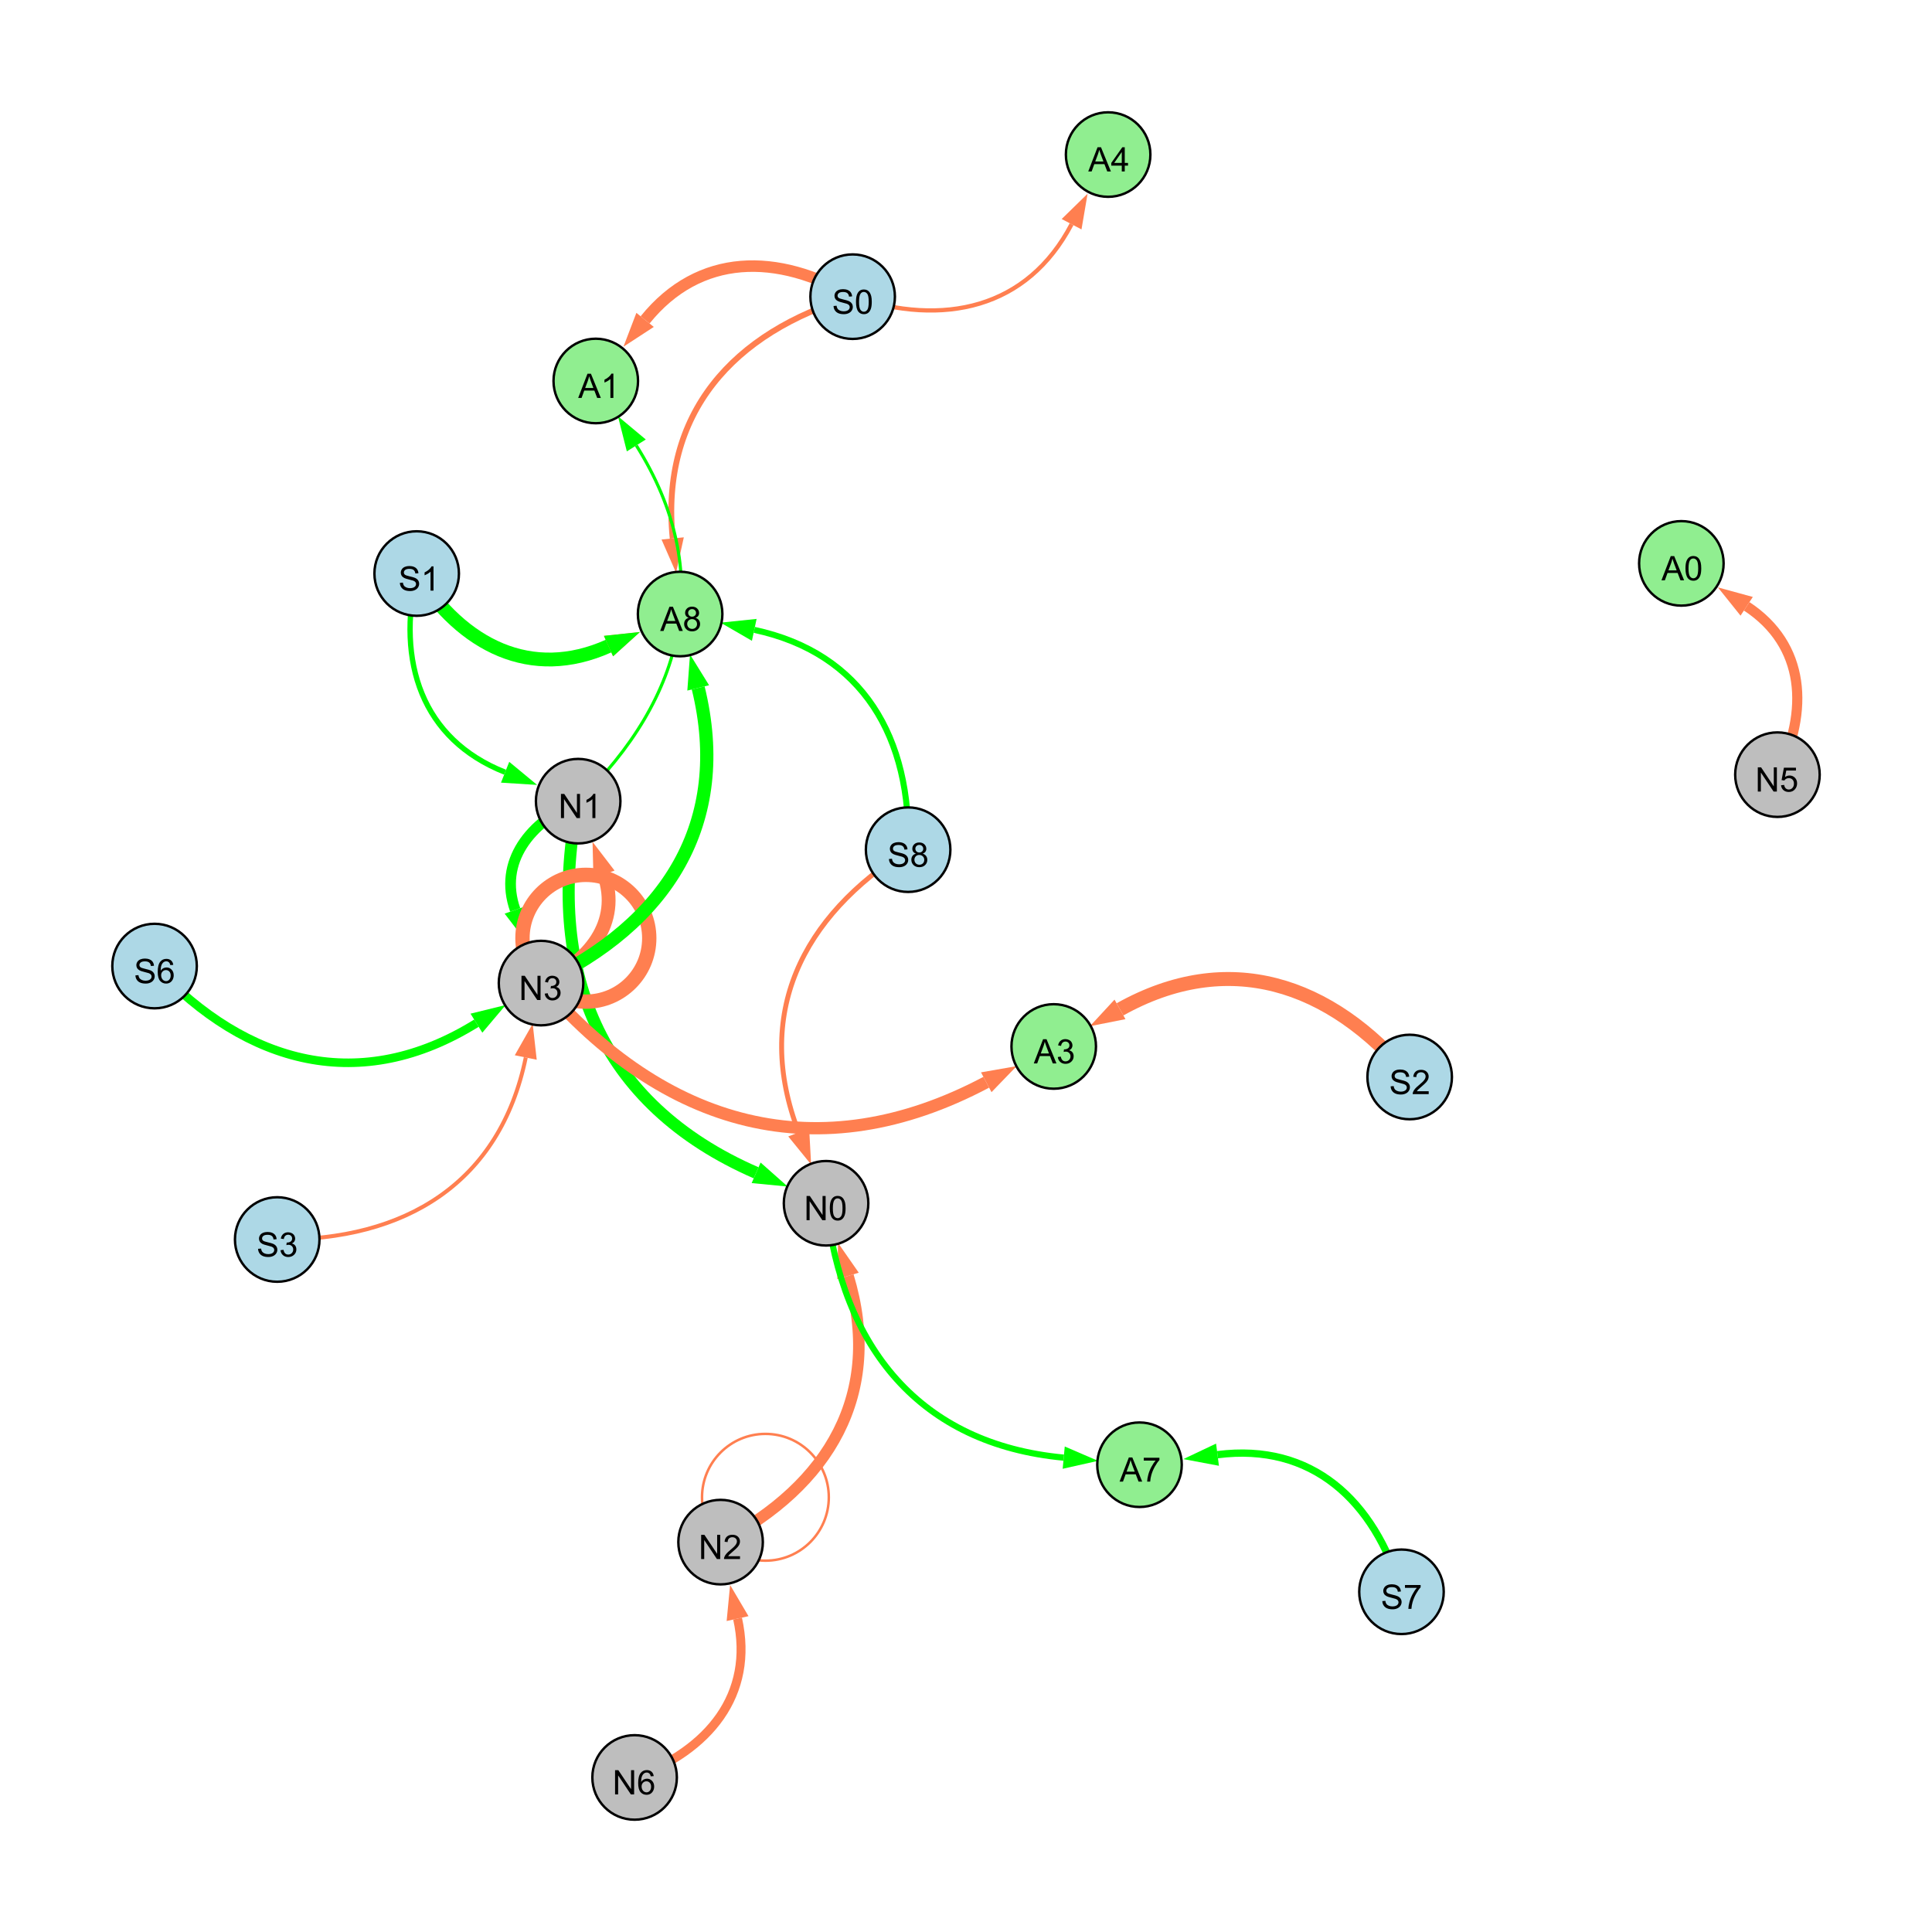 <?xml version="1.0" encoding="UTF-8"?>
<svg xmlns="http://www.w3.org/2000/svg" xmlns:xlink="http://www.w3.org/1999/xlink" width="800" height="800" viewBox="0 0 800 800">
<defs>
<g>
<g id="glyph-0-0">
<path d="M 1.066 0 L 1.066 -10.023 L 2.426 -10.023 L 7.691 -2.152 L 7.691 -10.023 L 8.961 -10.023 L 8.961 0 L 7.602 0 L 2.336 -7.875 L 2.336 0 Z M 1.066 0 "/>
</g>
<g id="glyph-0-1">
<path d="M 6.965 -7.566 L 5.742 -7.473 C 5.633 -7.953 5.477 -8.305 5.277 -8.523 C 4.945 -8.875 4.535 -9.051 4.047 -9.051 C 3.656 -9.051 3.312 -8.941 3.016 -8.723 C 2.629 -8.441 2.32 -8.027 2.098 -7.484 C 1.875 -6.941 1.758 -6.172 1.75 -5.168 C 2.047 -5.617 2.41 -5.953 2.836 -6.172 C 3.266 -6.391 3.715 -6.5 4.184 -6.5 C 5.004 -6.5 5.703 -6.199 6.277 -5.594 C 6.855 -4.992 7.145 -4.211 7.145 -3.254 C 7.145 -2.625 7.008 -2.039 6.738 -1.5 C 6.465 -0.961 6.094 -0.547 5.617 -0.258 C 5.145 0.027 4.609 0.172 4.008 0.172 C 2.98 0.172 2.145 -0.207 1.496 -0.961 C 0.852 -1.715 0.527 -2.957 0.527 -4.688 C 0.527 -6.625 0.883 -8.035 1.602 -8.914 C 2.223 -9.68 3.066 -10.062 4.121 -10.062 C 4.91 -10.062 5.555 -9.84 6.059 -9.398 C 6.562 -8.957 6.867 -8.348 6.965 -7.566 M 1.941 -3.246 C 1.941 -2.824 2.031 -2.418 2.211 -2.031 C 2.391 -1.645 2.645 -1.348 2.969 -1.145 C 3.289 -0.941 3.629 -0.84 3.984 -0.84 C 4.504 -0.84 4.953 -1.051 5.324 -1.469 C 5.699 -1.891 5.887 -2.457 5.887 -3.18 C 5.887 -3.871 5.699 -4.418 5.332 -4.816 C 4.961 -5.215 4.5 -5.414 3.938 -5.414 C 3.383 -5.414 2.91 -5.215 2.523 -4.816 C 2.137 -4.418 1.941 -3.895 1.941 -3.246 Z M 1.941 -3.246 "/>
</g>
<g id="glyph-0-2">
<path d="M 7.047 -1.184 L 7.047 0 L 0.422 0 C 0.414 -0.297 0.461 -0.582 0.566 -0.855 C 0.734 -1.305 1.008 -1.75 1.379 -2.188 C 1.75 -2.625 2.285 -3.133 2.988 -3.703 C 4.078 -4.598 4.812 -5.305 5.195 -5.828 C 5.578 -6.348 5.77 -6.844 5.77 -7.309 C 5.77 -7.797 5.594 -8.207 5.246 -8.543 C 4.898 -8.875 4.445 -9.043 3.883 -9.043 C 3.289 -9.043 2.816 -8.867 2.461 -8.512 C 2.105 -8.156 1.926 -7.664 1.922 -7.035 L 0.656 -7.164 C 0.742 -8.109 1.07 -8.828 1.633 -9.32 C 2.199 -9.816 2.957 -10.062 3.91 -10.062 C 4.871 -10.062 5.633 -9.797 6.195 -9.262 C 6.754 -8.73 7.035 -8.07 7.035 -7.281 C 7.035 -6.879 6.953 -6.484 6.789 -6.098 C 6.625 -5.711 6.352 -5.301 5.973 -4.875 C 5.59 -4.445 4.957 -3.859 4.074 -3.109 C 3.336 -2.492 2.863 -2.07 2.652 -1.848 C 2.441 -1.629 2.27 -1.406 2.133 -1.184 Z M 7.047 -1.184 "/>
</g>
<g id="glyph-0-3">
<path d="M 0.582 -4.941 C 0.582 -6.129 0.703 -7.082 0.945 -7.805 C 1.191 -8.527 1.555 -9.082 2.035 -9.477 C 2.516 -9.867 3.121 -10.062 3.848 -10.062 C 4.387 -10.062 4.859 -9.953 5.266 -9.738 C 5.668 -9.52 6.004 -9.211 6.27 -8.801 C 6.531 -8.395 6.738 -7.898 6.891 -7.312 C 7.039 -6.727 7.117 -5.938 7.117 -4.941 C 7.117 -3.766 6.996 -2.816 6.754 -2.094 C 6.512 -1.371 6.152 -0.816 5.672 -0.422 C 5.191 -0.027 4.582 0.172 3.848 0.172 C 2.883 0.172 2.125 -0.176 1.57 -0.867 C 0.91 -1.703 0.582 -3.059 0.582 -4.941 M 1.844 -4.941 C 1.844 -3.297 2.039 -2.203 2.422 -1.656 C 2.809 -1.113 3.285 -0.84 3.848 -0.84 C 4.414 -0.84 4.891 -1.113 5.273 -1.66 C 5.66 -2.207 5.852 -3.301 5.852 -4.941 C 5.852 -6.594 5.66 -7.688 5.273 -8.23 C 4.891 -8.773 4.41 -9.043 3.836 -9.043 C 3.27 -9.043 2.82 -8.805 2.48 -8.328 C 2.059 -7.715 1.844 -6.586 1.844 -4.941 Z M 1.844 -4.941 "/>
</g>
<g id="glyph-0-4">
<path d="M 5.215 0 L 3.984 0 L 3.984 -7.84 C 3.688 -7.559 3.301 -7.277 2.82 -6.992 C 2.34 -6.711 1.906 -6.5 1.523 -6.359 L 1.523 -7.547 C 2.211 -7.871 2.812 -8.262 3.328 -8.723 C 3.844 -9.184 4.207 -9.629 4.422 -10.062 L 5.215 -10.062 Z M 5.215 0 "/>
</g>
<g id="glyph-0-5">
<path d="M 0.586 -2.645 L 1.82 -2.809 C 1.961 -2.113 2.199 -1.609 2.539 -1.301 C 2.879 -0.996 3.293 -0.84 3.781 -0.84 C 4.359 -0.84 4.848 -1.043 5.246 -1.441 C 5.645 -1.844 5.844 -2.34 5.844 -2.934 C 5.844 -3.496 5.66 -3.965 5.289 -4.332 C 4.922 -4.699 4.453 -4.883 3.883 -4.883 C 3.648 -4.883 3.359 -4.836 3.016 -4.742 L 3.152 -5.824 C 3.234 -5.816 3.301 -5.812 3.352 -5.812 C 3.875 -5.812 4.344 -5.945 4.766 -6.219 C 5.184 -6.492 5.395 -6.914 5.395 -7.484 C 5.395 -7.938 5.242 -8.309 4.938 -8.605 C 4.629 -8.902 4.234 -9.051 3.754 -9.051 C 3.273 -9.051 2.875 -8.898 2.555 -8.602 C 2.238 -8.297 2.031 -7.848 1.941 -7.246 L 0.711 -7.465 C 0.859 -8.289 1.203 -8.93 1.734 -9.383 C 2.27 -9.836 2.934 -10.062 3.727 -10.062 C 4.273 -10.062 4.777 -9.945 5.234 -9.711 C 5.695 -9.477 6.047 -9.156 6.293 -8.75 C 6.535 -8.344 6.656 -7.914 6.656 -7.457 C 6.656 -7.023 6.543 -6.629 6.309 -6.273 C 6.078 -5.918 5.734 -5.637 5.277 -5.43 C 5.871 -5.289 6.328 -5.008 6.656 -4.578 C 6.984 -4.145 7.148 -3.605 7.148 -2.961 C 7.148 -2.086 6.832 -1.344 6.195 -0.734 C 5.555 -0.125 4.75 0.18 3.773 0.18 C 2.895 0.18 2.164 -0.086 1.582 -0.609 C 1 -1.133 0.672 -1.812 0.586 -2.645 Z M 0.586 -2.645 "/>
</g>
<g id="glyph-0-6">
<path d="M 0.629 -3.219 L 1.879 -3.328 C 1.938 -2.828 2.078 -2.418 2.293 -2.094 C 2.512 -1.773 2.848 -1.516 3.301 -1.316 C 3.758 -1.117 4.27 -1.02 4.84 -1.02 C 5.344 -1.02 5.793 -1.094 6.18 -1.242 C 6.566 -1.395 6.855 -1.602 7.043 -1.863 C 7.234 -2.125 7.328 -2.41 7.328 -2.719 C 7.328 -3.035 7.238 -3.309 7.055 -3.543 C 6.871 -3.777 6.57 -3.977 6.152 -4.137 C 5.883 -4.242 5.289 -4.402 4.367 -4.625 C 3.449 -4.844 2.805 -5.055 2.434 -5.25 C 1.953 -5.5 1.598 -5.812 1.363 -6.184 C 1.129 -6.555 1.012 -6.969 1.012 -7.43 C 1.012 -7.938 1.156 -8.41 1.441 -8.848 C 1.73 -9.289 2.148 -9.621 2.699 -9.852 C 3.25 -10.078 3.863 -10.191 4.539 -10.191 C 5.281 -10.191 5.938 -10.074 6.504 -9.832 C 7.07 -9.594 7.508 -9.242 7.812 -8.777 C 8.117 -8.312 8.281 -7.785 8.305 -7.199 L 7.035 -7.102 C 6.965 -7.734 6.734 -8.215 6.34 -8.539 C 5.945 -8.863 5.363 -9.023 4.594 -9.023 C 3.793 -9.023 3.207 -8.875 2.84 -8.582 C 2.473 -8.289 2.289 -7.934 2.289 -7.52 C 2.289 -7.16 2.422 -6.863 2.68 -6.633 C 2.934 -6.398 3.602 -6.16 4.68 -5.918 C 5.758 -5.672 6.496 -5.461 6.898 -5.277 C 7.48 -5.008 7.91 -4.668 8.188 -4.254 C 8.469 -3.844 8.605 -3.367 8.605 -2.828 C 8.605 -2.297 8.453 -1.793 8.148 -1.324 C 7.844 -0.852 7.406 -0.484 6.832 -0.223 C 6.262 0.039 5.617 0.172 4.902 0.172 C 3.996 0.172 3.234 0.039 2.621 -0.227 C 2.008 -0.488 1.527 -0.887 1.18 -1.418 C 0.832 -1.949 0.648 -2.551 0.629 -3.219 Z M 0.629 -3.219 "/>
</g>
<g id="glyph-0-7">
<path d="M 2.477 -5.434 C 1.965 -5.621 1.586 -5.887 1.34 -6.234 C 1.094 -6.582 0.969 -6.996 0.969 -7.477 C 0.969 -8.207 1.234 -8.82 1.758 -9.316 C 2.281 -9.812 2.977 -10.062 3.848 -10.062 C 4.723 -10.062 5.43 -9.809 5.961 -9.301 C 6.492 -8.793 6.762 -8.172 6.762 -7.445 C 6.762 -6.98 6.641 -6.574 6.395 -6.23 C 6.152 -5.887 5.781 -5.621 5.285 -5.434 C 5.898 -5.234 6.367 -4.91 6.688 -4.465 C 7.012 -4.016 7.172 -3.484 7.172 -2.863 C 7.172 -2.008 6.867 -1.289 6.262 -0.703 C 5.656 -0.121 4.859 0.172 3.867 0.172 C 2.879 0.172 2.082 -0.121 1.477 -0.707 C 0.871 -1.293 0.566 -2.023 0.566 -2.898 C 0.566 -3.551 0.734 -4.098 1.062 -4.535 C 1.395 -4.977 1.863 -5.273 2.477 -5.434 M 2.227 -7.52 C 2.227 -7.047 2.383 -6.656 2.688 -6.359 C 2.992 -6.055 3.387 -5.906 3.875 -5.906 C 4.352 -5.906 4.738 -6.055 5.043 -6.355 C 5.344 -6.652 5.496 -7.02 5.496 -7.453 C 5.496 -7.902 5.34 -8.281 5.027 -8.59 C 4.715 -8.898 4.328 -9.051 3.863 -9.051 C 3.395 -9.051 3.004 -8.898 2.695 -8.602 C 2.383 -8.297 2.227 -7.938 2.227 -7.52 M 1.832 -2.891 C 1.832 -2.539 1.914 -2.203 2.082 -1.875 C 2.246 -1.547 2.496 -1.289 2.824 -1.109 C 3.152 -0.93 3.504 -0.84 3.883 -0.84 C 4.469 -0.84 4.957 -1.031 5.34 -1.406 C 5.723 -1.785 5.914 -2.266 5.914 -2.852 C 5.914 -3.441 5.715 -3.934 5.32 -4.32 C 4.926 -4.707 4.434 -4.902 3.844 -4.902 C 3.262 -4.902 2.785 -4.711 2.402 -4.328 C 2.023 -3.945 1.832 -3.465 1.832 -2.891 Z M 1.832 -2.891 "/>
</g>
<g id="glyph-0-8">
<path d="M -0.02 0 L 3.828 -10.023 L 5.258 -10.023 L 9.359 0 L 7.848 0 L 6.68 -3.035 L 2.488 -3.035 L 1.387 0 L -0.02 0 M 2.871 -4.117 L 6.27 -4.117 L 5.223 -6.891 C 4.902 -7.734 4.668 -8.426 4.512 -8.969 C 4.383 -8.328 4.203 -7.688 3.973 -7.055 Z M 2.871 -4.117 "/>
</g>
<g id="glyph-0-9">
<path d="M 0.664 -8.711 L 0.664 -9.891 L 7.148 -9.891 L 7.148 -8.934 C 6.512 -8.254 5.879 -7.352 5.254 -6.227 C 4.625 -5.102 4.141 -3.945 3.801 -2.754 C 3.555 -1.918 3.398 -0.996 3.328 0 L 2.062 0 C 2.078 -0.789 2.234 -1.742 2.531 -2.859 C 2.824 -3.973 3.25 -5.051 3.805 -6.086 C 4.359 -7.125 4.945 -8 5.57 -8.711 Z M 0.664 -8.711 "/>
</g>
<g id="glyph-0-10">
<path d="M 4.523 0 L 4.523 -2.398 L 0.18 -2.398 L 0.18 -3.527 L 4.75 -10.023 L 5.758 -10.023 L 5.758 -3.527 L 7.109 -3.527 L 7.109 -2.398 L 5.758 -2.398 L 5.758 0 L 4.523 0 M 4.523 -3.527 L 4.523 -8.047 L 1.387 -3.527 Z M 4.523 -3.527 "/>
</g>
<g id="glyph-0-11">
<path d="M 0.582 -2.625 L 1.875 -2.734 C 1.969 -2.105 2.191 -1.633 2.539 -1.316 C 2.887 -1 3.309 -0.84 3.801 -0.84 C 4.395 -0.84 4.895 -1.062 5.305 -1.512 C 5.715 -1.957 5.922 -2.551 5.922 -3.289 C 5.922 -3.988 5.723 -4.543 5.328 -4.949 C 4.934 -5.355 4.418 -5.559 3.781 -5.559 C 3.383 -5.559 3.027 -5.469 2.707 -5.289 C 2.387 -5.109 2.137 -4.875 1.953 -4.586 L 0.801 -4.738 L 1.77 -9.883 L 6.754 -9.883 L 6.754 -8.711 L 2.754 -8.711 L 2.215 -6.016 C 2.816 -6.434 3.449 -6.645 4.109 -6.645 C 4.984 -6.645 5.723 -6.34 6.324 -5.734 C 6.926 -5.129 7.227 -4.352 7.227 -3.398 C 7.227 -2.492 6.961 -1.707 6.434 -1.047 C 5.789 -0.234 4.914 0.172 3.801 0.172 C 2.891 0.172 2.145 -0.086 1.57 -0.594 C 0.992 -1.105 0.664 -1.781 0.582 -2.625 Z M 0.582 -2.625 "/>
</g>
</g>
</defs>
<rect x="-80" y="-80" width="960" height="960" fill="rgb(100%, 100%, 100%)" fill-opacity="1"/>
<path fill="none" stroke-width="3.707" stroke-linecap="butt" stroke-linejoin="miter" stroke="rgb(100%, 49.804%, 31.373%)" stroke-opacity="1" stroke-miterlimit="10" d="M 262.777 736 C 293.43 724.734 312.41 701.75 305.41 670.227 "/>
<path fill-rule="nonzero" fill="rgb(100%, 49.804%, 31.373%)" fill-opacity="1" d="M 302.32 656.301 L 309.938 669.223 L 300.887 671.23 L 302.32 656.301 "/>
<path fill="none" stroke-width="4.771" stroke-linecap="butt" stroke-linejoin="miter" stroke="rgb(100%, 49.804%, 31.373%)" stroke-opacity="1" stroke-miterlimit="10" d="M 298.379 638.559 C 343.527 615.012 365.824 576.848 351.156 528.34 "/>
<path fill-rule="nonzero" fill="rgb(100%, 49.804%, 31.373%)" fill-opacity="1" d="M 347.027 514.684 L 355.594 526.996 L 346.719 529.68 L 347.027 514.684 "/>
<path fill="none" stroke-width="5.008" stroke-linecap="butt" stroke-linejoin="miter" stroke="rgb(0%, 100%, 0%)" stroke-opacity="1" stroke-miterlimit="10" d="M 239.406 331.746 C 225.5 401.465 248.074 457.324 313.098 485.637 "/>
<path fill-rule="nonzero" fill="rgb(0%, 100%, 0%)" fill-opacity="1" d="M 326.18 491.332 L 311.246 489.887 L 314.949 481.387 L 326.18 491.332 "/>
<path fill="none" stroke-width="5.736" stroke-linecap="butt" stroke-linejoin="miter" stroke="rgb(100%, 49.804%, 31.373%)" stroke-opacity="1" stroke-miterlimit="10" d="M 224.031 407.07 C 243.98 398.578 257.152 381.988 250.105 362.039 "/>
<path fill-rule="nonzero" fill="rgb(100%, 49.804%, 31.373%)" fill-opacity="1" d="M 245.355 348.586 L 254.477 360.496 L 245.734 363.582 L 245.355 348.586 "/>
<path fill="none" stroke-width="4.437" stroke-linecap="butt" stroke-linejoin="miter" stroke="rgb(0%, 100%, 0%)" stroke-opacity="1" stroke-miterlimit="10" d="M 239.406 331.746 C 219.457 340.234 206.289 356.828 213.332 376.773 "/>
<path fill-rule="nonzero" fill="rgb(0%, 100%, 0%)" fill-opacity="1" d="M 218.082 390.227 L 208.961 378.32 L 217.703 375.23 L 218.082 390.227 "/>
<path fill="none" stroke-width="3.54" stroke-linecap="butt" stroke-linejoin="miter" stroke="rgb(0%, 100%, 0%)" stroke-opacity="1" stroke-miterlimit="10" d="M 64 400.023 C 102.512 441.227 149.543 453.309 197.277 423.676 "/>
<path fill-rule="nonzero" fill="rgb(0%, 100%, 0%)" fill-opacity="1" d="M 209.398 416.152 L 199.723 427.613 L 194.832 419.738 L 209.398 416.152 "/>
<path fill="none" stroke-width="5.932" stroke-linecap="butt" stroke-linejoin="miter" stroke="rgb(100%, 49.804%, 31.373%)" stroke-opacity="1" stroke-miterlimit="10" d="M 268.844 388.508 C 268.844 403.004 257.09 414.758 242.594 414.758 C 228.094 414.758 216.344 403.004 216.344 388.508 C 216.344 374.012 228.094 362.258 242.594 362.258 C 257.09 362.258 268.844 374.012 268.844 388.508 "/>
<path fill="none" stroke-width="1.647" stroke-linecap="butt" stroke-linejoin="miter" stroke="rgb(100%, 49.804%, 31.373%)" stroke-opacity="1" stroke-miterlimit="10" d="M 114.789 513.25 C 167.938 513.855 207.066 489.727 217.707 437.887 "/>
<path fill-rule="nonzero" fill="rgb(100%, 49.804%, 31.373%)" fill-opacity="1" d="M 220.574 423.914 L 222.246 438.82 L 213.164 436.957 L 220.574 423.914 "/>
<path fill="none" stroke-width="2.027" stroke-linecap="butt" stroke-linejoin="miter" stroke="rgb(100%, 49.804%, 31.373%)" stroke-opacity="1" stroke-miterlimit="10" d="M 376.035 351.832 C 331.664 379.531 311.973 420.328 330.727 468.902 "/>
<path fill-rule="nonzero" fill="rgb(100%, 49.804%, 31.373%)" fill-opacity="1" d="M 335.867 482.211 L 326.402 470.574 L 335.051 467.234 L 335.867 482.211 "/>
<path fill="none" stroke-width="1.035" stroke-linecap="butt" stroke-linejoin="miter" stroke="rgb(100%, 49.804%, 31.373%)" stroke-opacity="1" stroke-miterlimit="10" d="M 343.191 619.996 C 343.191 634.492 331.438 646.246 316.941 646.246 C 302.441 646.246 290.691 634.492 290.691 619.996 C 290.691 605.5 302.441 593.746 316.941 593.746 C 331.438 593.746 343.191 605.5 343.191 619.996 "/>
<path fill="none" stroke-width="2.207" stroke-linecap="butt" stroke-linejoin="miter" stroke="rgb(0%, 100%, 0%)" stroke-opacity="1" stroke-miterlimit="10" d="M 172.539 237.492 C 164.176 274.07 174.57 306.078 209.156 319.77 "/>
<path fill-rule="nonzero" fill="rgb(0%, 100%, 0%)" fill-opacity="1" d="M 222.422 325.02 L 207.453 324.078 L 210.863 315.461 L 222.422 325.02 "/>
<path fill="none" stroke-width="2.414" stroke-linecap="butt" stroke-linejoin="miter" stroke="rgb(100%, 49.804%, 31.373%)" stroke-opacity="1" stroke-miterlimit="10" d="M 353.066 122.844 C 303.199 137.582 273.457 171.434 278.539 222.949 "/>
<path fill-rule="nonzero" fill="rgb(100%, 49.804%, 31.373%)" fill-opacity="1" d="M 279.938 237.148 L 273.926 223.406 L 283.152 222.496 L 279.938 237.148 "/>
<path fill="none" stroke-width="4.768" stroke-linecap="butt" stroke-linejoin="miter" stroke="rgb(100%, 49.804%, 31.373%)" stroke-opacity="1" stroke-miterlimit="10" d="M 353.066 122.844 C 322.016 104.562 289.539 104.68 267.117 132.461 "/>
<path fill-rule="nonzero" fill="rgb(100%, 49.804%, 31.373%)" fill-opacity="1" d="M 258.156 143.562 L 263.512 129.547 L 270.723 135.371 L 258.156 143.562 "/>
<path fill="none" stroke-width="3.018" stroke-linecap="butt" stroke-linejoin="miter" stroke="rgb(0%, 100%, 0%)" stroke-opacity="1" stroke-miterlimit="10" d="M 580.324 659.129 C 569.125 621.156 543.102 597.336 504.145 602.355 "/>
<path fill-rule="nonzero" fill="rgb(0%, 100%, 0%)" fill-opacity="1" d="M 489.996 604.176 L 503.551 597.758 L 504.734 606.949 L 489.996 604.176 "/>
<path fill="none" stroke-width="1.758" stroke-linecap="butt" stroke-linejoin="miter" stroke="rgb(100%, 49.804%, 31.373%)" stroke-opacity="1" stroke-miterlimit="10" d="M 353.066 122.844 C 390.785 135.508 425.379 127.801 443.723 92.844 "/>
<path fill-rule="nonzero" fill="rgb(100%, 49.804%, 31.373%)" fill-opacity="1" d="M 450.348 80.211 L 447.824 94.996 L 439.617 90.691 L 450.348 80.211 "/>
<path fill="none" stroke-width="2.563" stroke-linecap="butt" stroke-linejoin="miter" stroke="rgb(0%, 100%, 0%)" stroke-opacity="1" stroke-miterlimit="10" d="M 342.059 498.246 C 348.527 557.957 380.867 597.996 440.465 603.578 "/>
<path fill-rule="nonzero" fill="rgb(0%, 100%, 0%)" fill-opacity="1" d="M 454.668 604.906 L 440.031 608.191 L 440.895 598.961 L 454.668 604.906 "/>
<path fill="none" stroke-width="3.666" stroke-linecap="butt" stroke-linejoin="miter" stroke="rgb(100%, 49.804%, 31.373%)" stroke-opacity="1" stroke-miterlimit="10" d="M 172.539 237.492 C 191.508 267.363 219.988 281.855 251.969 267.531 "/>
<path fill-rule="nonzero" fill="rgb(100%, 49.804%, 31.373%)" fill-opacity="1" d="M 264.988 261.699 L 253.863 271.762 L 250.074 263.301 L 264.988 261.699 "/>
<path fill="none" stroke-width="1.3" stroke-linecap="butt" stroke-linejoin="miter" stroke="rgb(0%, 100%, 0%)" stroke-opacity="1" stroke-miterlimit="10" d="M 239.406 331.746 C 284.258 288.664 296.477 236.93 263.48 184.449 "/>
<path fill-rule="nonzero" fill="rgb(0%, 100%, 0%)" fill-opacity="1" d="M 255.887 172.371 L 267.406 181.98 L 259.559 186.914 L 255.887 172.371 "/>
<path fill="none" stroke-width="5.476" stroke-linecap="butt" stroke-linejoin="miter" stroke="rgb(0%, 100%, 0%)" stroke-opacity="1" stroke-miterlimit="10" d="M 224.031 407.07 C 276.281 382.598 302.773 340.68 289.109 284.844 "/>
<path fill-rule="nonzero" fill="rgb(0%, 100%, 0%)" fill-opacity="1" d="M 285.719 270.988 L 293.613 283.742 L 284.609 285.945 L 285.719 270.988 "/>
<path fill="none" stroke-width="5.78" stroke-linecap="butt" stroke-linejoin="miter" stroke="rgb(100%, 49.804%, 31.373%)" stroke-opacity="1" stroke-miterlimit="10" d="M 583.715 445.965 C 550.73 406.645 508.348 393.016 463.762 417.961 "/>
<path fill-rule="nonzero" fill="rgb(100%, 49.804%, 31.373%)" fill-opacity="1" d="M 451.312 424.93 L 461.5 413.918 L 466.027 422.008 L 451.312 424.93 "/>
<path fill="none" stroke-width="5.063" stroke-linecap="butt" stroke-linejoin="miter" stroke="rgb(100%, 49.804%, 31.373%)" stroke-opacity="1" stroke-miterlimit="10" d="M 224.031 407.07 C 275.215 466.848 339.008 484.949 408.387 448.137 "/>
<path fill-rule="nonzero" fill="rgb(100%, 49.804%, 31.373%)" fill-opacity="1" d="M 420.988 441.453 L 410.562 452.234 L 406.215 444.043 L 420.988 441.453 "/>
<path fill="none" stroke-width="5.72" stroke-linecap="butt" stroke-linejoin="miter" stroke="rgb(0%, 100%, 0%)" stroke-opacity="1" stroke-miterlimit="10" d="M 172.539 237.492 C 191.508 267.363 219.988 281.855 251.969 267.531 "/>
<path fill-rule="nonzero" fill="rgb(0%, 100%, 0%)" fill-opacity="1" d="M 264.988 261.699 L 253.863 271.762 L 250.074 263.301 L 264.988 261.699 "/>
<path fill="none" stroke-width="2.509" stroke-linecap="butt" stroke-linejoin="miter" stroke="rgb(0%, 100%, 0%)" stroke-opacity="1" stroke-miterlimit="10" d="M 376.035 351.832 C 377.555 305.566 357.34 270.438 312.324 260.812 "/>
<path fill-rule="nonzero" fill="rgb(0%, 100%, 0%)" fill-opacity="1" d="M 298.371 257.828 L 313.293 256.277 L 311.355 265.344 L 298.371 257.828 "/>
<path fill="none" stroke-width="4.194" stroke-linecap="butt" stroke-linejoin="miter" stroke="rgb(100%, 49.804%, 31.373%)" stroke-opacity="1" stroke-miterlimit="10" d="M 736 320.77 C 749.184 294.348 747.602 267.055 723.262 251.059 "/>
<path fill-rule="nonzero" fill="rgb(100%, 49.804%, 31.373%)" fill-opacity="1" d="M 711.34 243.223 L 725.809 247.184 L 720.719 254.93 L 711.34 243.223 "/>
<path fill-rule="nonzero" fill="rgb(74.51%, 74.51%, 74.51%)" fill-opacity="1" stroke-width="1" stroke-linecap="butt" stroke-linejoin="miter" stroke="rgb(0%, 0%, 0%)" stroke-opacity="1" stroke-miterlimit="10" d="M 280.277 736 C 280.277 745.664 272.441 753.5 262.777 753.5 C 253.109 753.5 245.277 745.664 245.277 736 C 245.277 726.336 253.109 718.5 262.777 718.5 C 272.441 718.5 280.277 726.336 280.277 736 "/>
<path fill-rule="nonzero" fill="rgb(74.51%, 74.51%, 74.51%)" fill-opacity="1" stroke-width="1" stroke-linecap="butt" stroke-linejoin="miter" stroke="rgb(0%, 0%, 0%)" stroke-opacity="1" stroke-miterlimit="10" d="M 315.879 638.559 C 315.879 648.223 308.043 656.059 298.379 656.059 C 288.715 656.059 280.879 648.223 280.879 638.559 C 280.879 628.891 288.715 621.059 298.379 621.059 C 308.043 621.059 315.879 628.891 315.879 638.559 "/>
<path fill-rule="nonzero" fill="rgb(74.51%, 74.51%, 74.51%)" fill-opacity="1" stroke-width="1" stroke-linecap="butt" stroke-linejoin="miter" stroke="rgb(0%, 0%, 0%)" stroke-opacity="1" stroke-miterlimit="10" d="M 359.559 498.246 C 359.559 507.91 351.723 515.746 342.059 515.746 C 332.391 515.746 324.559 507.91 324.559 498.246 C 324.559 488.578 332.391 480.746 342.059 480.746 C 351.723 480.746 359.559 488.578 359.559 498.246 "/>
<path fill-rule="nonzero" fill="rgb(74.51%, 74.51%, 74.51%)" fill-opacity="1" stroke-width="1" stroke-linecap="butt" stroke-linejoin="miter" stroke="rgb(0%, 0%, 0%)" stroke-opacity="1" stroke-miterlimit="10" d="M 256.906 331.746 C 256.906 341.41 249.074 349.246 239.406 349.246 C 229.742 349.246 221.906 341.41 221.906 331.746 C 221.906 322.082 229.742 314.246 239.406 314.246 C 249.074 314.246 256.906 322.082 256.906 331.746 "/>
<path fill-rule="nonzero" fill="rgb(74.51%, 74.51%, 74.51%)" fill-opacity="1" stroke-width="1" stroke-linecap="butt" stroke-linejoin="miter" stroke="rgb(0%, 0%, 0%)" stroke-opacity="1" stroke-miterlimit="10" d="M 241.531 407.07 C 241.531 416.734 233.695 424.57 224.031 424.57 C 214.367 424.57 206.531 416.734 206.531 407.07 C 206.531 397.406 214.367 389.57 224.031 389.57 C 233.695 389.57 241.531 397.406 241.531 407.07 "/>
<path fill-rule="nonzero" fill="rgb(67.843%, 84.706%, 90.196%)" fill-opacity="1" stroke-width="1" stroke-linecap="butt" stroke-linejoin="miter" stroke="rgb(0%, 0%, 0%)" stroke-opacity="1" stroke-miterlimit="10" d="M 81.5 400.023 C 81.5 409.691 73.664 417.523 64 417.523 C 54.336 417.523 46.5 409.691 46.5 400.023 C 46.5 390.359 54.336 382.523 64 382.523 C 73.664 382.523 81.5 390.359 81.5 400.023 "/>
<path fill-rule="nonzero" fill="rgb(67.843%, 84.706%, 90.196%)" fill-opacity="1" stroke-width="1" stroke-linecap="butt" stroke-linejoin="miter" stroke="rgb(0%, 0%, 0%)" stroke-opacity="1" stroke-miterlimit="10" d="M 132.289 513.25 C 132.289 522.914 124.457 530.75 114.789 530.75 C 105.125 530.75 97.289 522.914 97.289 513.25 C 97.289 503.582 105.125 495.75 114.789 495.75 C 124.457 495.75 132.289 503.582 132.289 513.25 "/>
<path fill-rule="nonzero" fill="rgb(67.843%, 84.706%, 90.196%)" fill-opacity="1" stroke-width="1" stroke-linecap="butt" stroke-linejoin="miter" stroke="rgb(0%, 0%, 0%)" stroke-opacity="1" stroke-miterlimit="10" d="M 393.535 351.832 C 393.535 361.5 385.699 369.332 376.035 369.332 C 366.371 369.332 358.535 361.5 358.535 351.832 C 358.535 342.168 366.371 334.332 376.035 334.332 C 385.699 334.332 393.535 342.168 393.535 351.832 "/>
<path fill-rule="nonzero" fill="rgb(67.843%, 84.706%, 90.196%)" fill-opacity="1" stroke-width="1" stroke-linecap="butt" stroke-linejoin="miter" stroke="rgb(0%, 0%, 0%)" stroke-opacity="1" stroke-miterlimit="10" d="M 190.039 237.492 C 190.039 247.156 182.207 254.992 172.539 254.992 C 162.875 254.992 155.039 247.156 155.039 237.492 C 155.039 227.828 162.875 219.992 172.539 219.992 C 182.207 219.992 190.039 227.828 190.039 237.492 "/>
<path fill-rule="nonzero" fill="rgb(67.843%, 84.706%, 90.196%)" fill-opacity="1" stroke-width="1" stroke-linecap="butt" stroke-linejoin="miter" stroke="rgb(0%, 0%, 0%)" stroke-opacity="1" stroke-miterlimit="10" d="M 370.566 122.844 C 370.566 132.512 362.734 140.344 353.066 140.344 C 343.402 140.344 335.566 132.512 335.566 122.844 C 335.566 113.18 343.402 105.344 353.066 105.344 C 362.734 105.344 370.566 113.18 370.566 122.844 "/>
<path fill-rule="nonzero" fill="rgb(56.471%, 93.333%, 56.471%)" fill-opacity="1" stroke-width="1" stroke-linecap="butt" stroke-linejoin="miter" stroke="rgb(0%, 0%, 0%)" stroke-opacity="1" stroke-miterlimit="10" d="M 299.125 254.25 C 299.125 263.914 291.289 271.75 281.625 271.75 C 271.961 271.75 264.125 263.914 264.125 254.25 C 264.125 244.582 271.961 236.75 281.625 236.75 C 291.289 236.75 299.125 244.582 299.125 254.25 "/>
<path fill-rule="nonzero" fill="rgb(56.471%, 93.333%, 56.471%)" fill-opacity="1" stroke-width="1" stroke-linecap="butt" stroke-linejoin="miter" stroke="rgb(0%, 0%, 0%)" stroke-opacity="1" stroke-miterlimit="10" d="M 264.199 157.754 C 264.199 167.422 256.363 175.254 246.699 175.254 C 237.035 175.254 229.199 167.422 229.199 157.754 C 229.199 148.09 237.035 140.254 246.699 140.254 C 256.363 140.254 264.199 148.09 264.199 157.754 "/>
<path fill-rule="nonzero" fill="rgb(67.843%, 84.706%, 90.196%)" fill-opacity="1" stroke-width="1" stroke-linecap="butt" stroke-linejoin="miter" stroke="rgb(0%, 0%, 0%)" stroke-opacity="1" stroke-miterlimit="10" d="M 597.824 659.129 C 597.824 668.793 589.988 676.629 580.324 676.629 C 570.66 676.629 562.824 668.793 562.824 659.129 C 562.824 649.465 570.66 641.629 580.324 641.629 C 589.988 641.629 597.824 649.465 597.824 659.129 "/>
<path fill-rule="nonzero" fill="rgb(56.471%, 93.333%, 56.471%)" fill-opacity="1" stroke-width="1" stroke-linecap="butt" stroke-linejoin="miter" stroke="rgb(0%, 0%, 0%)" stroke-opacity="1" stroke-miterlimit="10" d="M 489.344 606.516 C 489.344 616.18 481.508 624.016 471.844 624.016 C 462.176 624.016 454.344 616.18 454.344 606.516 C 454.344 596.852 462.176 589.016 471.844 589.016 C 481.508 589.016 489.344 596.852 489.344 606.516 "/>
<path fill-rule="nonzero" fill="rgb(56.471%, 93.333%, 56.471%)" fill-opacity="1" stroke-width="1" stroke-linecap="butt" stroke-linejoin="miter" stroke="rgb(0%, 0%, 0%)" stroke-opacity="1" stroke-miterlimit="10" d="M 476.355 64 C 476.355 73.664 468.52 81.5 458.855 81.5 C 449.188 81.5 441.355 73.664 441.355 64 C 441.355 54.336 449.188 46.5 458.855 46.5 C 468.52 46.5 476.355 54.336 476.355 64 "/>
<path fill-rule="nonzero" fill="rgb(67.843%, 84.706%, 90.196%)" fill-opacity="1" stroke-width="1" stroke-linecap="butt" stroke-linejoin="miter" stroke="rgb(0%, 0%, 0%)" stroke-opacity="1" stroke-miterlimit="10" d="M 601.215 445.965 C 601.215 455.629 593.379 463.465 583.715 463.465 C 574.047 463.465 566.215 455.629 566.215 445.965 C 566.215 436.301 574.047 428.465 583.715 428.465 C 593.379 428.465 601.215 436.301 601.215 445.965 "/>
<path fill-rule="nonzero" fill="rgb(56.471%, 93.333%, 56.471%)" fill-opacity="1" stroke-width="1" stroke-linecap="butt" stroke-linejoin="miter" stroke="rgb(0%, 0%, 0%)" stroke-opacity="1" stroke-miterlimit="10" d="M 453.824 433.316 C 453.824 442.98 445.988 450.816 436.324 450.816 C 426.656 450.816 418.824 442.98 418.824 433.316 C 418.824 423.652 426.656 415.816 436.324 415.816 C 445.988 415.816 453.824 423.652 453.824 433.316 "/>
<path fill-rule="nonzero" fill="rgb(74.51%, 74.51%, 74.51%)" fill-opacity="1" stroke-width="1" stroke-linecap="butt" stroke-linejoin="miter" stroke="rgb(0%, 0%, 0%)" stroke-opacity="1" stroke-miterlimit="10" d="M 753.5 320.77 C 753.5 330.434 745.664 338.27 736 338.27 C 726.336 338.27 718.5 330.434 718.5 320.77 C 718.5 311.105 726.336 303.27 736 303.27 C 745.664 303.27 753.5 311.105 753.5 320.77 "/>
<path fill-rule="nonzero" fill="rgb(56.471%, 93.333%, 56.471%)" fill-opacity="1" stroke-width="1" stroke-linecap="butt" stroke-linejoin="miter" stroke="rgb(0%, 0%, 0%)" stroke-opacity="1" stroke-miterlimit="10" d="M 713.715 233.281 C 713.715 242.945 705.879 250.781 696.215 250.781 C 686.547 250.781 678.715 242.945 678.715 233.281 C 678.715 223.613 686.547 215.781 696.215 215.781 C 705.879 215.781 713.715 223.613 713.715 233.281 "/>
<g fill="rgb(0%, 0%, 0%)" fill-opacity="1">
<use xlink:href="#glyph-0-0" x="253.617" y="743.016"/>
<use xlink:href="#glyph-0-1" x="263.728" y="743.016"/>
</g>
<g fill="rgb(0%, 0%, 0%)" fill-opacity="1">
<use xlink:href="#glyph-0-0" x="289.266" y="645.57"/>
<use xlink:href="#glyph-0-2" x="299.376" y="645.57"/>
</g>
<g fill="rgb(0%, 0%, 0%)" fill-opacity="1">
<use xlink:href="#glyph-0-0" x="332.91" y="505.258"/>
<use xlink:href="#glyph-0-3" x="343.021" y="505.258"/>
</g>
<g fill="rgb(0%, 0%, 0%)" fill-opacity="1">
<use xlink:href="#glyph-0-0" x="231.211" y="338.762"/>
<use xlink:href="#glyph-0-4" x="241.321" y="338.762"/>
</g>
<g fill="rgb(0%, 0%, 0%)" fill-opacity="1">
<use xlink:href="#glyph-0-0" x="214.867" y="414.086"/>
<use xlink:href="#glyph-0-5" x="224.978" y="414.086"/>
</g>
<g fill="rgb(0%, 0%, 0%)" fill-opacity="1">
<use xlink:href="#glyph-0-6" x="55.445" y="407.105"/>
<use xlink:href="#glyph-0-1" x="64.783" y="407.105"/>
</g>
<g fill="rgb(0%, 0%, 0%)" fill-opacity="1">
<use xlink:href="#glyph-0-6" x="106.23" y="520.328"/>
<use xlink:href="#glyph-0-5" x="115.568" y="520.328"/>
</g>
<g fill="rgb(0%, 0%, 0%)" fill-opacity="1">
<use xlink:href="#glyph-0-6" x="367.465" y="358.914"/>
<use xlink:href="#glyph-0-7" x="376.803" y="358.914"/>
</g>
<g fill="rgb(0%, 0%, 0%)" fill-opacity="1">
<use xlink:href="#glyph-0-6" x="164.949" y="244.57"/>
<use xlink:href="#glyph-0-4" x="174.287" y="244.57"/>
</g>
<g fill="rgb(0%, 0%, 0%)" fill-opacity="1">
<use xlink:href="#glyph-0-6" x="344.527" y="129.926"/>
<use xlink:href="#glyph-0-3" x="353.865" y="129.926"/>
</g>
<g fill="rgb(0%, 0%, 0%)" fill-opacity="1">
<use xlink:href="#glyph-0-8" x="273.379" y="261.262"/>
<use xlink:href="#glyph-0-7" x="282.717" y="261.262"/>
</g>
<g fill="rgb(0%, 0%, 0%)" fill-opacity="1">
<use xlink:href="#glyph-0-8" x="239.434" y="164.77"/>
<use xlink:href="#glyph-0-4" x="248.771" y="164.77"/>
</g>
<g fill="rgb(0%, 0%, 0%)" fill-opacity="1">
<use xlink:href="#glyph-0-6" x="571.766" y="666.207"/>
<use xlink:href="#glyph-0-9" x="581.104" y="666.207"/>
</g>
<g fill="rgb(0%, 0%, 0%)" fill-opacity="1">
<use xlink:href="#glyph-0-8" x="463.609" y="613.512"/>
<use xlink:href="#glyph-0-9" x="472.947" y="613.512"/>
</g>
<g fill="rgb(0%, 0%, 0%)" fill-opacity="1">
<use xlink:href="#glyph-0-8" x="450.641" y="70.992"/>
<use xlink:href="#glyph-0-10" x="459.979" y="70.992"/>
</g>
<g fill="rgb(0%, 0%, 0%)" fill-opacity="1">
<use xlink:href="#glyph-0-6" x="575.207" y="453.047"/>
<use xlink:href="#glyph-0-2" x="584.545" y="453.047"/>
</g>
<g fill="rgb(0%, 0%, 0%)" fill-opacity="1">
<use xlink:href="#glyph-0-8" x="428.09" y="440.332"/>
<use xlink:href="#glyph-0-5" x="437.428" y="440.332"/>
</g>
<g fill="rgb(0%, 0%, 0%)" fill-opacity="1">
<use xlink:href="#glyph-0-0" x="726.801" y="327.766"/>
<use xlink:href="#glyph-0-11" x="736.911" y="327.766"/>
</g>
<g fill="rgb(0%, 0%, 0%)" fill-opacity="1">
<use xlink:href="#glyph-0-8" x="687.996" y="240.293"/>
<use xlink:href="#glyph-0-3" x="697.334" y="240.293"/>
</g>
</svg>
